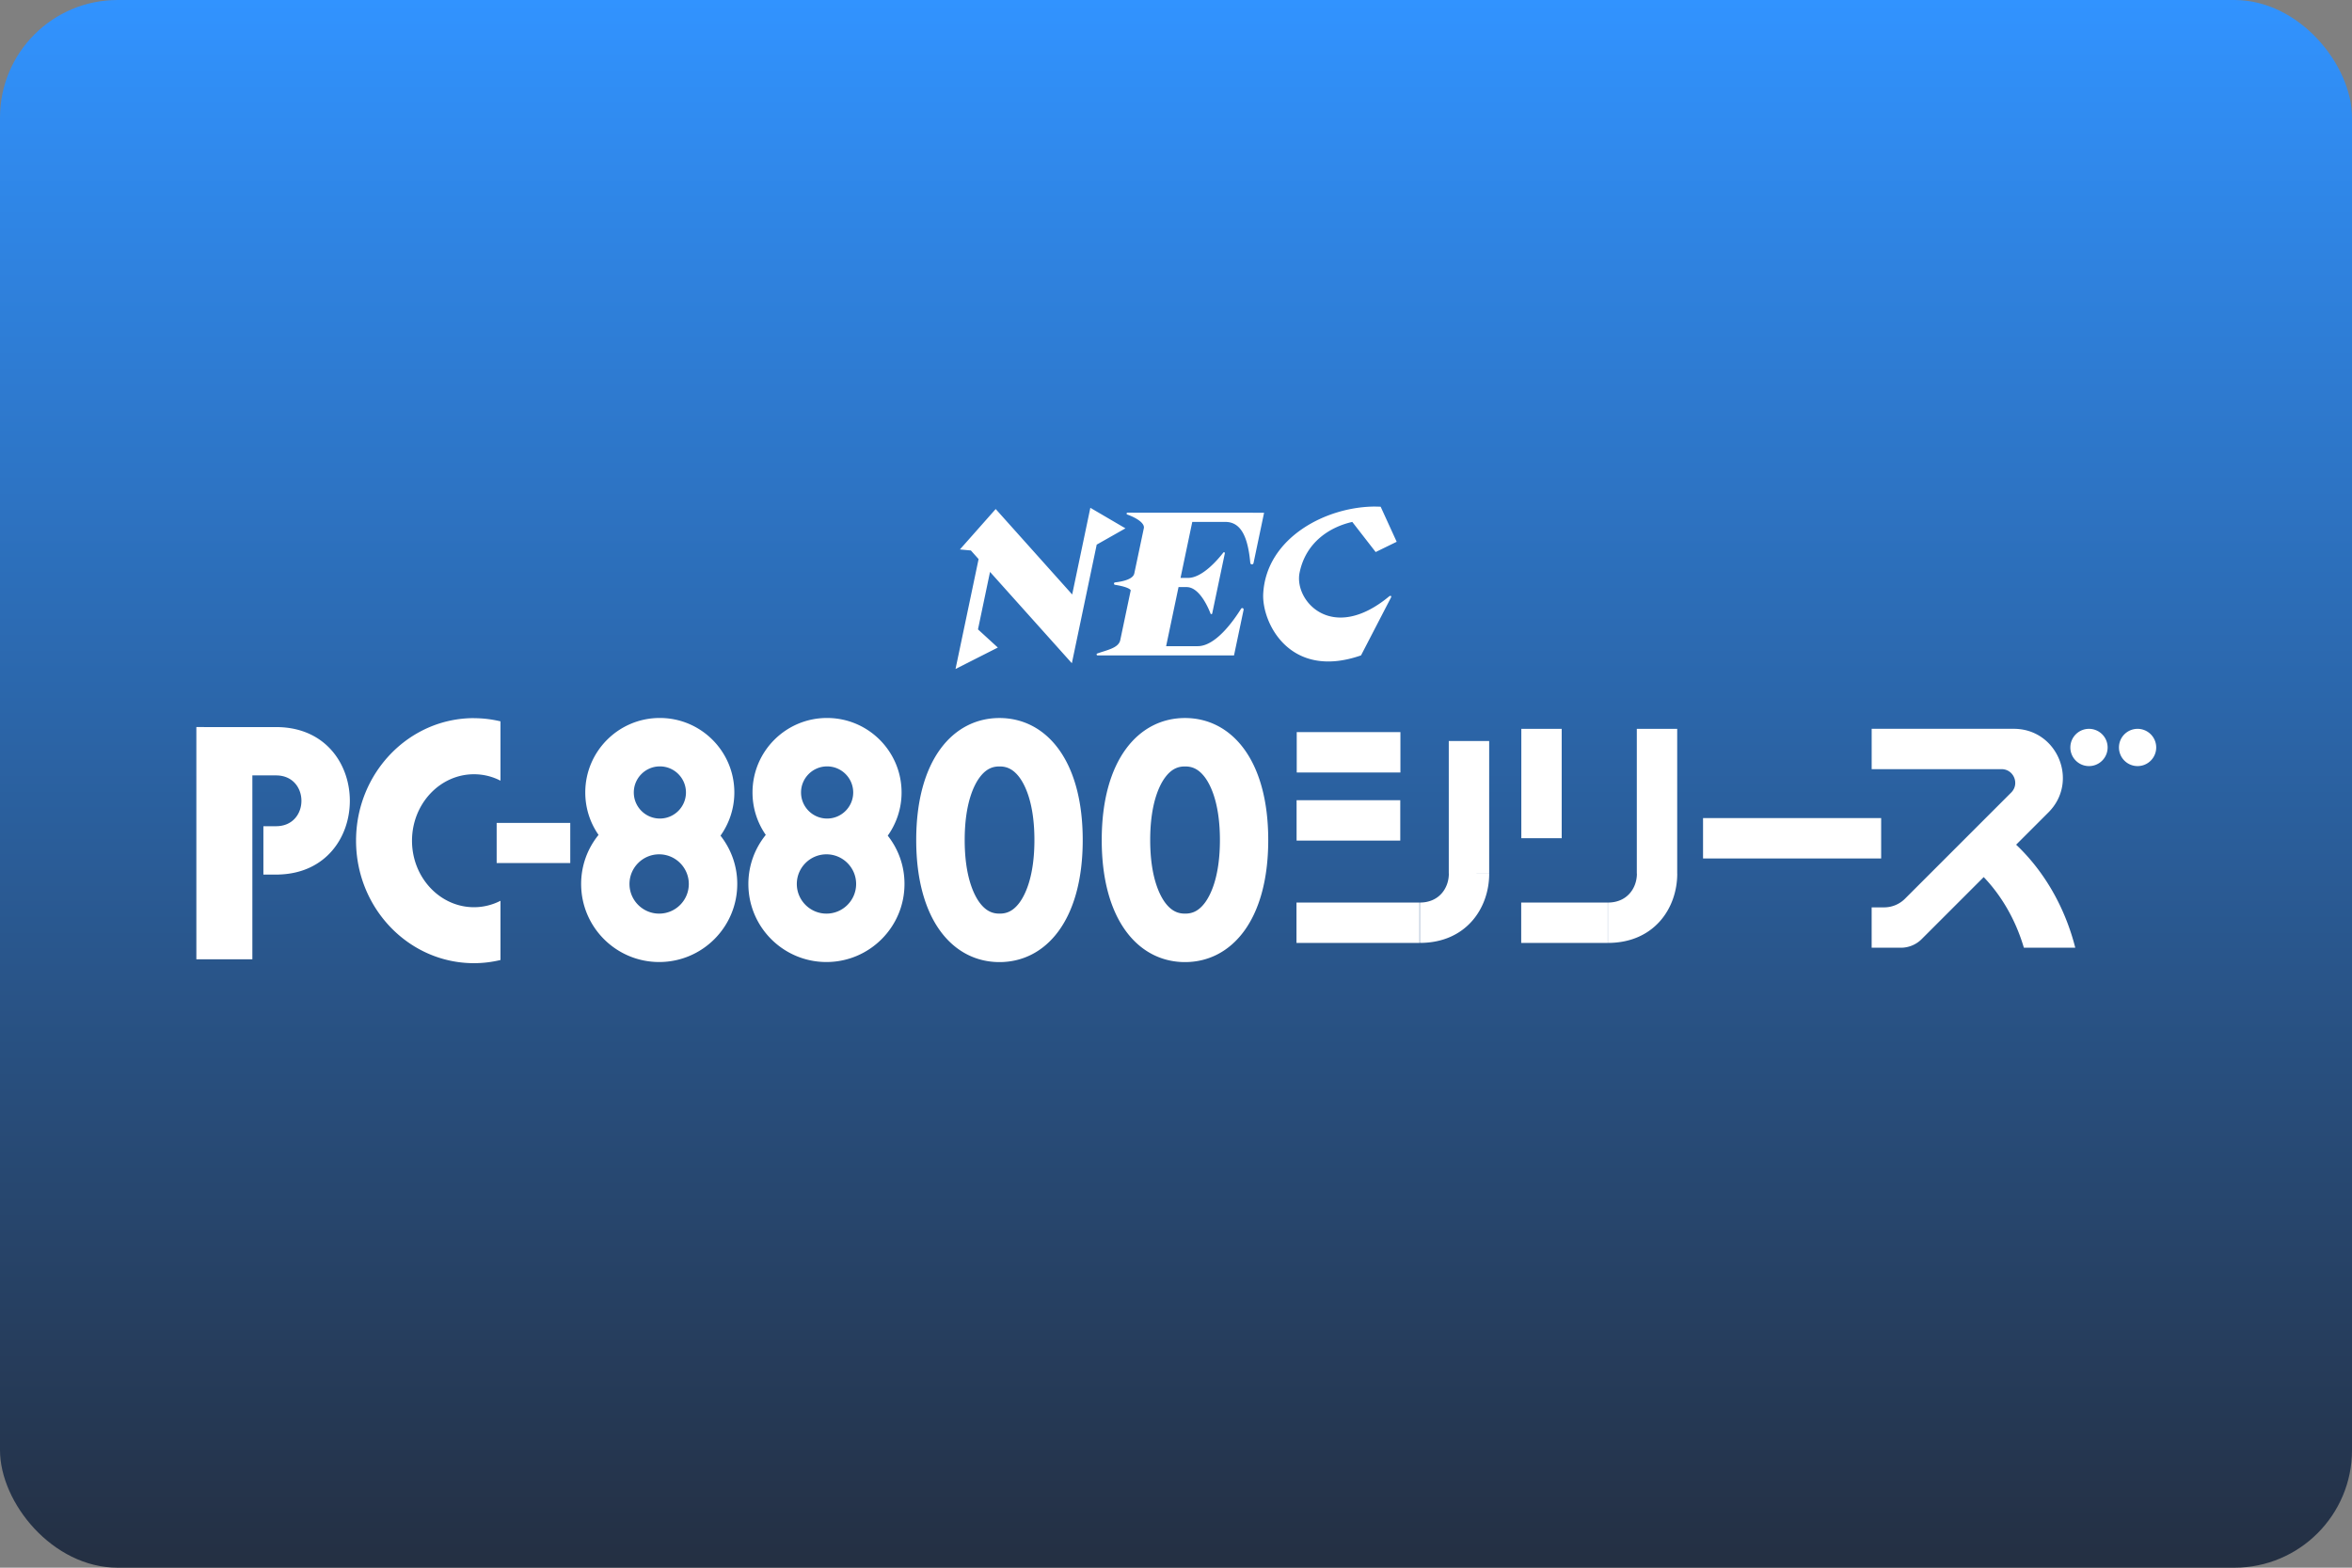 <svg width="480" height="320" version="1.1" viewBox="0 0 480 320" xml:space="preserve" xmlns="http://www.w3.org/2000/svg"><rect x="0" y="0" width="480" height="320" fill="#808080" stroke="none"/><defs><linearGradient id="a" x1="123.4" x2="123.4" y1="-4.441e-16" y2="320" gradientUnits="userSpaceOnUse"><stop stop-color="#3193ff" offset="0"/><stop stop-color="#242f42" offset="1"/></linearGradient></defs><rect width="480" height="320" ry="24" fill="url(#a)"/><path d="m280.8 103.4c-10.11-0.056-22.39 6.352-23 17.79-0.302 5.885 5.386 17.67 19.96 12.59l6.115-11.81c0.177-0.333-0.105-0.458-0.397-0.219-11.64 9.635-19.41 0.885-18.26-4.834 1.26-6.25 6.197-9.354 10.76-10.38l4.771 6.146 4.291-2.094-3.271-7.156c-0.321-0.015-0.645-0.024-0.971-0.025zm-58.28 0.254-3.707 17.69-15.61-17.44-7.301 8.25 2.238 0.209 1.574 1.76-4.709 22.43 8.635-4.375-4.051-3.709 2.457-11.73 16.7 18.64 5.072-24.21 5.865-3.324zm7.594 0.99c-0.219 0-0.271 0.312-0.062 0.385 2.021 0.719 3.585 1.812 3.387 2.781l-1.949 9.24c-0.24 1.135-2.155 1.624-3.926 1.832-0.281 0.031-0.293 0.449-0.012 0.49 2.271 0.365 3.094 0.833 3.209 1.125l-2.135 10.16c-0.344 1.625-2.678 2.011-4.699 2.74-0.208 0.073-0.155 0.385 0.074 0.385h27.84l1.957-9.312c0.062-0.312-0.342-0.48-0.519-0.209-1.615 2.583-5.23 7.637-8.834 7.637h-6.459l2.531-12.06h1.647c2.531 0 4.301 3.896 4.885 5.406 0.062 0.167 0.302 0.146 0.344-0.031l2.574-12.27c0.042-0.188-0.198-0.303-0.312-0.146-1.177 1.51-4.314 5.168-7.199 5.168h-1.531l2.396-11.43h6.76c3.5 0 4.646 3.74 5.084 8.365 0.031 0.375 0.573 0.406 0.656 0.041l2.156-10.28h-2.281v-0.01h-21.6zm-95.46 41.91c-8.406 0-15.21 6.803-15.21 15.21 0 3.219 1.001 6.198 2.709 8.656-2.219 2.74-3.553 6.217-3.553 10.02 0 8.802 7.136 15.93 15.93 15.93 8.792 0 15.93-7.136 15.93-15.93 0.01-3.719-1.283-7.145-3.418-9.863 1.771-2.49 2.824-5.531 2.824-8.812 0-8.396-6.803-15.21-15.21-15.21zm34.13 0c-8.406 0-15.21 6.803-15.21 15.21 0 3.219 0.999 6.198 2.707 8.656-2.219 2.74-3.551 6.217-3.551 10.02 0 8.802 7.134 15.93 15.93 15.93 8.792 0 15.93-7.136 15.93-15.93 0.01-3.719-1.27-7.145-3.416-9.863 1.771-2.49 2.822-5.531 2.822-8.812 0-8.396-6.803-15.21-15.21-15.21zm35.19 0.01c-9.385 0-16.99 8.396-16.99 24.91s7.603 24.91 16.99 24.91c9.385 0 16.99-8.406 16.99-24.91 0-16.51-7.605-24.91-16.99-24.91zm37.86 0c-9.385 0-16.99 8.396-16.99 24.91s7.605 24.91 16.99 24.91c9.385 0 16.99-8.396 16.99-24.91s-7.603-24.91-16.99-24.91zm-145.1 0.021c-13.29 0-24.07 11.2-24.07 25.01s10.78 25.01 24.07 25.01c1.865 0 3.667-0.23 5.406-0.646v-12.09c-1.635 0.833-3.469 1.312-5.406 1.312-6.969 0-12.65-6.093-12.65-13.57 0-7.479 5.667-13.57 12.65-13.57 1.937 0 3.771 0.469 5.406 1.312v-12.11c-1.74-0.417-3.552-0.646-5.406-0.646zm-56.66 1.812v47.42h11.43v-37.54h4.832c6.906 0 6.906 10.37 0 10.37h-2.582v9.875h3.145v-0.012c19.33-0.552 19.33-29.54 0.012-30.09v-0.01h-15.03zm341.9 0.365v8.238h26.5c2.49 0 3.739 3.011 1.979 4.771l-21.67 21.67c-1.135 1.135-2.666 1.771-4.26 1.771h-2.553v8.24h5.959c1.604 0 3.135-0.636 4.26-1.771l12.65-12.65c3.542 3.698 6.479 8.595 8.197 14.42h10.49c-2.24-8.781-6.678-15.93-12.07-21.03l6.594-6.594c6.292-6.292 1.833-17.06-7.062-17.06zm-71.5 8e-3v22.33h8.24v-22.33zm23.57 0v29.55h0.018c-3e-3 2.956-1.984 5.91-5.918 5.91v8.238c9.427 0 14.15-7.072 14.15-14.14l-2.742-4e-3h2.734v-29.55zm92.28 2e-3a3.802 3.802 0 0 0-3.803 3.803 3.802 3.802 0 0 0 3.803 3.801 3.802 3.802 0 0 0 3.803-3.801 3.802 3.802 0 0 0-3.803-3.803zm9.916 0a3.802 3.802 0 0 0-3.801 3.803 3.802 3.802 0 0 0 3.801 3.801 3.802 3.802 0 0 0 3.803-3.801 3.802 3.802 0 0 0-3.803-3.803zm-171.6 0.67v8.24h21.16v-8.24zm31.03 1.816v27.06h0.014c-3e-3 2.956-1.982 5.91-5.916 5.91v8.238c9.427 0 14.15-7.072 14.15-14.14l-2.744-4e-3h2.74v-27.06zm-161 5.179c2.938 0 5.322 2.387 5.322 5.324 0 2.937-2.385 5.322-5.322 5.322s-5.322-2.385-5.322-5.322c0-2.938 2.385-5.324 5.322-5.324zm34.13 0c2.937 0 5.324 2.387 5.324 5.324 0 2.937-2.387 5.322-5.324 5.322-2.938 0-5.322-2.385-5.322-5.322 0-2.938 2.385-5.324 5.322-5.324zm35.19 0.012c1.115 0 2.595 0.26 4.074 2.25 1.135 1.542 3.041 5.249 3.041 12.77 0 7.521-1.906 11.23-3.041 12.77-1.479 2-2.949 2.25-4.074 2.25-1.115 0-2.593-0.26-4.072-2.25-1.135-1.542-3.041-5.251-3.041-12.77 0-7.521 1.906-11.24 3.041-12.77 1.479-2 2.947-2.25 4.072-2.25zm37.86 0c1.125 0 2.593 0.26 4.072 2.25 1.135 1.542 3.041 5.249 3.041 12.77 0 7.521-1.906 11.23-3.041 12.77-1.479 2-2.947 2.25-4.072 2.25-1.115 0-2.595-0.26-4.074-2.25-1.135-1.542-3.041-5.251-3.041-12.77 0-7.521 1.906-11.24 3.041-12.77 1.479-2 2.949-2.25 4.074-2.25zm22.76 6.896v8.24h21.16v-8.24zm82.95 3.645v8.24h36.35v-8.24zm-246.2 0.984v8.197h15.02v-8.197zm33.16 6.412c3.333 0 6.053 2.717 6.053 6.051 0 3.344-2.709 6.053-6.053 6.053-3.333 0-6.053-2.719-6.053-6.053s2.719-6.051 6.053-6.051zm34.15 0c3.333 0 6.051 2.717 6.051 6.051 0 3.344-2.717 6.053-6.051 6.053-3.333 0-6.053-2.719-6.053-6.053s2.719-6.051 6.053-6.051zm95.92 9.846v8.238h25.11v-8.238zm45.86 2e-3v8.24h17.67v-8.24z" fill="#fff"/></svg>
